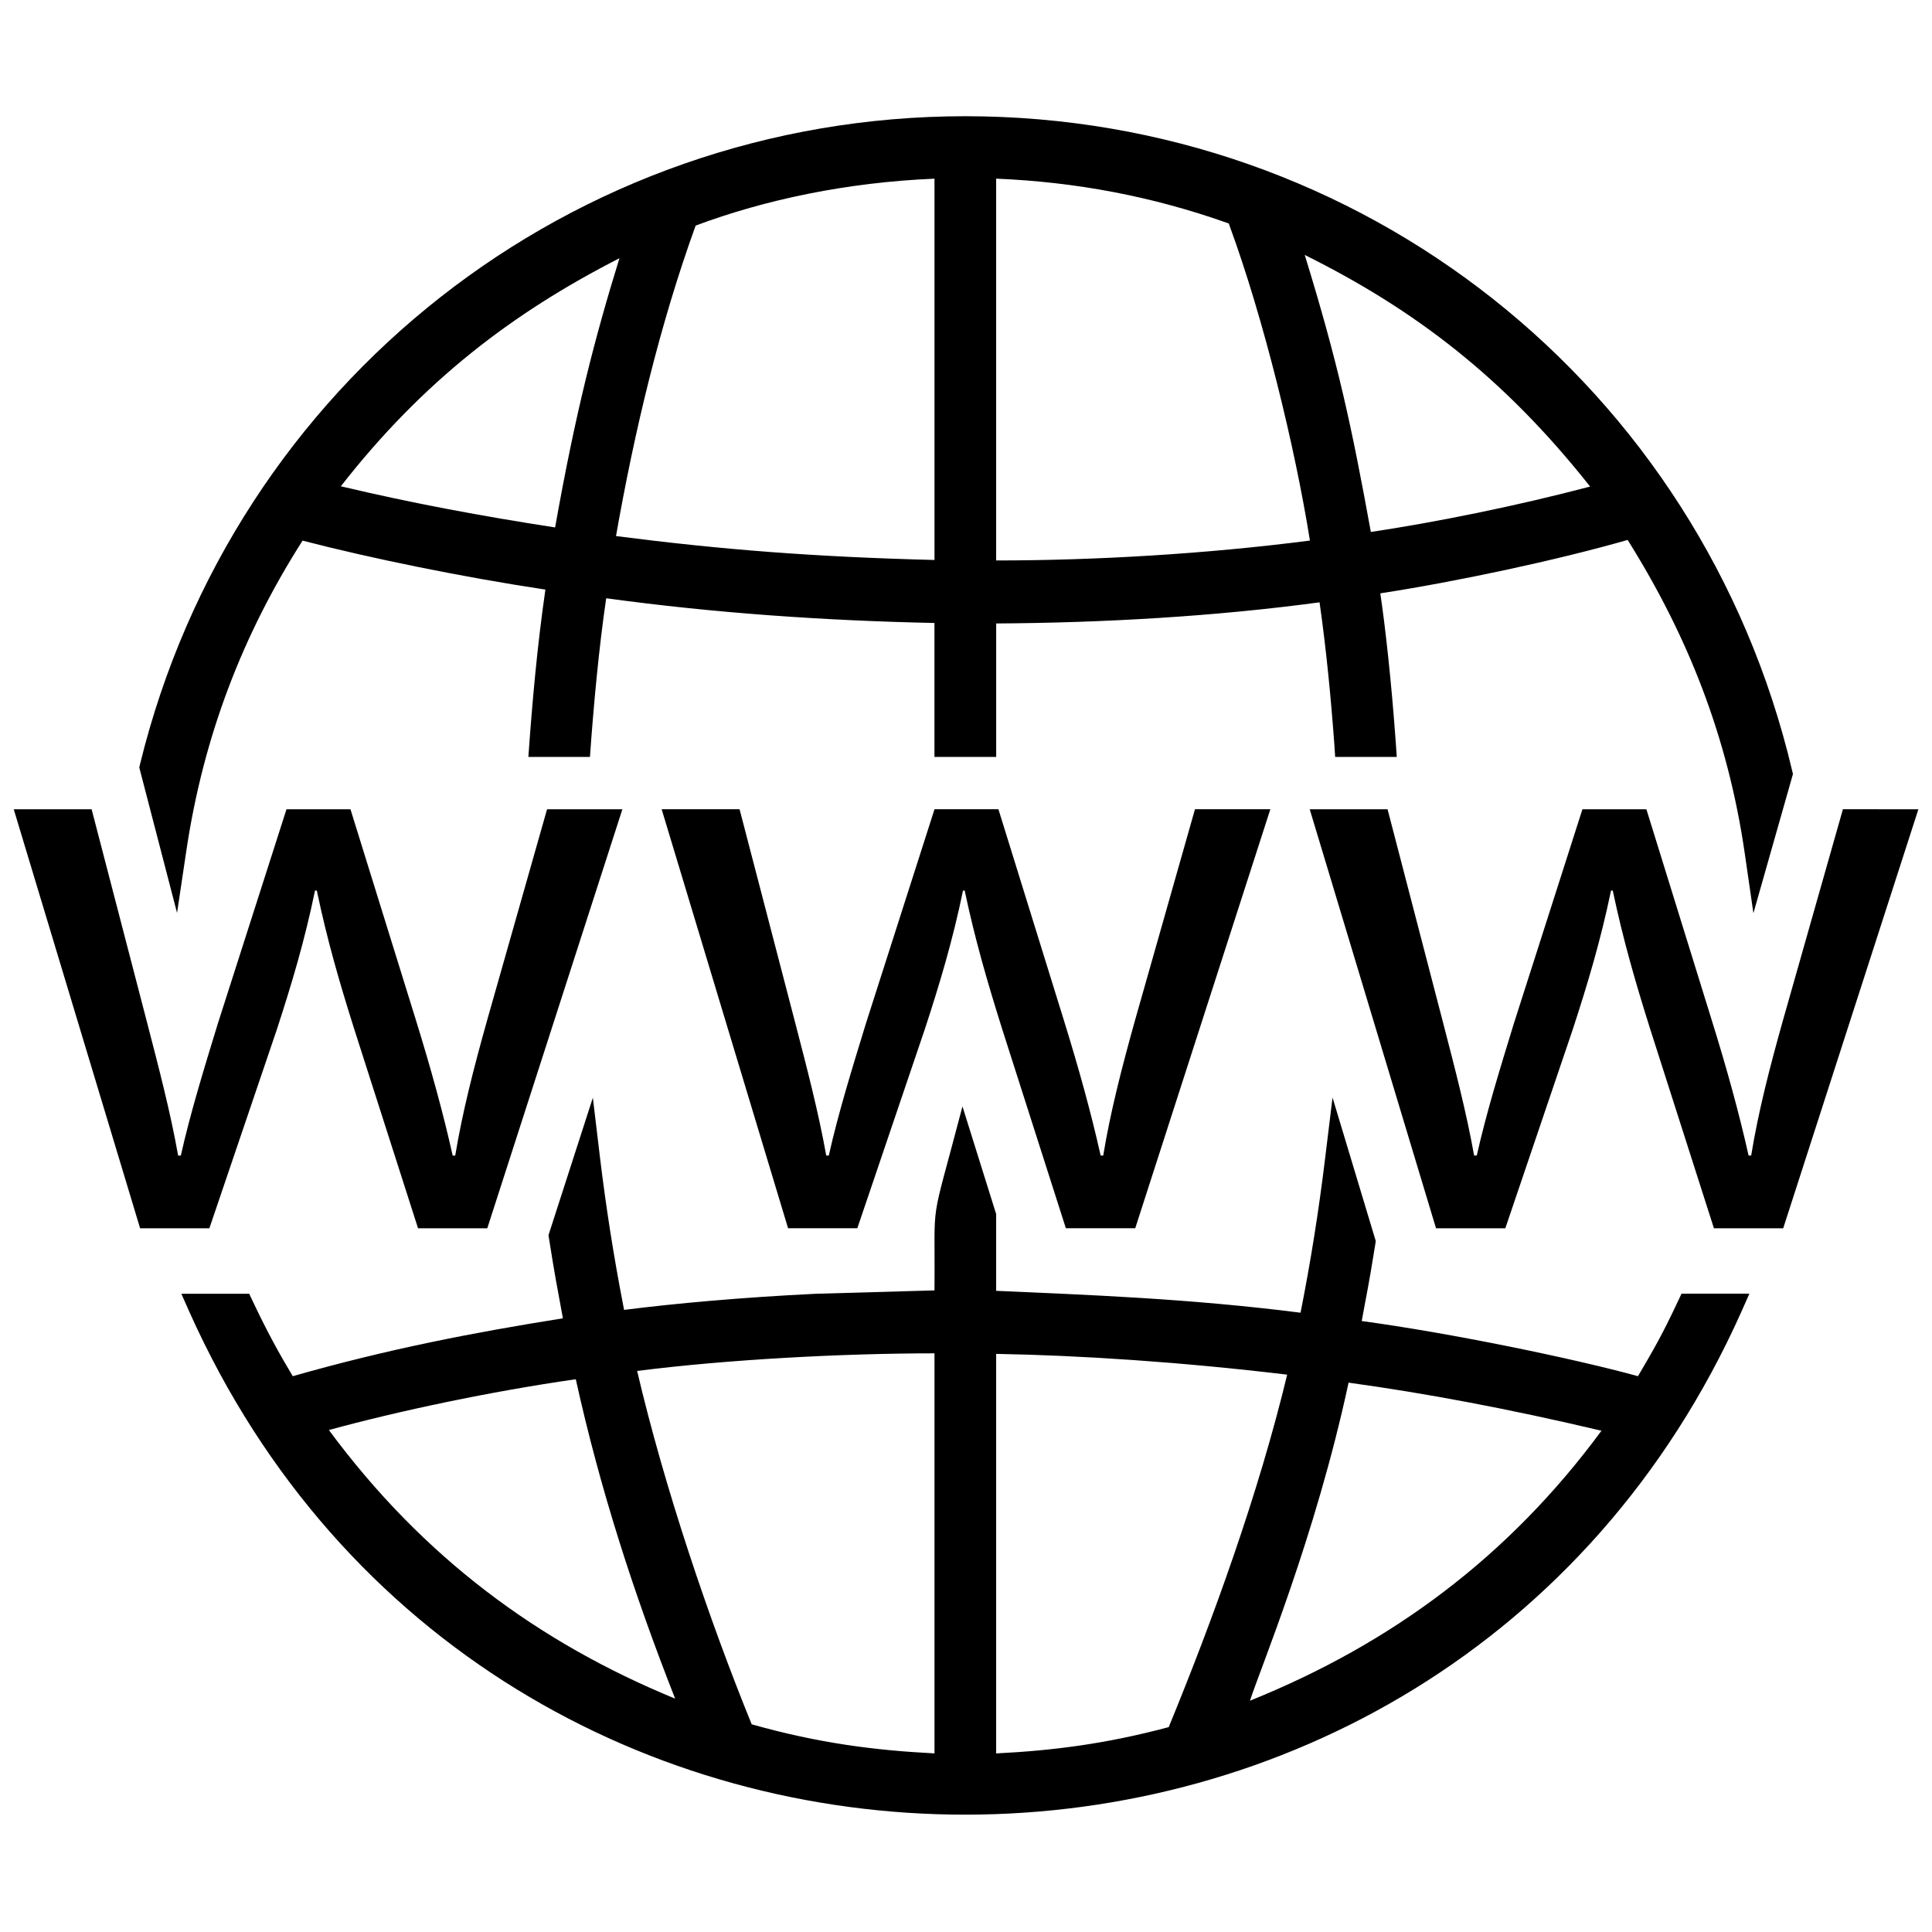 <?xml version="1.0" encoding="utf-8"?>
<!-- Generator: Adobe Illustrator 16.0.0, SVG Export Plug-In . SVG Version: 6.00 Build 0)  -->
<!DOCTYPE svg PUBLIC "-//W3C//DTD SVG 1.1//EN" "http://www.w3.org/Graphics/SVG/1.1/DTD/svg11.dtd">
<svg version="1.1" id="Layer_1" xmlns="http://www.w3.org/2000/svg" xmlns:xlink="http://www.w3.org/1999/xlink" x="0px" y="0px"
	 width="64px" height="64px" viewBox="0 0 64 64" enable-background="new 0 0 64 64" xml:space="preserve">
<g>
	<g>
		<g>
			<path d="M55.586,43.102c-0.525,1.121-0.817,1.62-1.326,2.486c-2.181-0.6-6.254-1.435-9.151-1.827c0.18-1,0.209-1.044,0.451-2.557
				l0.013-0.095l-1.431-4.751l-0.247,2.024c-0.207,1.712-0.484,3.453-0.813,5.103c-3.729-0.475-7.104-0.591-10.083-0.725v-2.542
				l-1.116-3.566c-1.11,4.239-0.899,2.826-0.927,6.094l-3.931,0.112c-2.424,0.117-4.664,0.319-6.351,0.534l-0.03-0.155
				c-0.313-1.609-0.574-3.271-0.774-4.938l-0.231-1.936l-1.469,4.552l0.015,0.102c0.181,1.157,0.278,1.661,0.462,2.654
				c-3.012,0.479-5.806,1.022-8.949,1.917c-0.455-0.76-0.826-1.429-1.327-2.486l-0.116-0.245H6.007l0.268,0.604
				c9.956,22.226,41.476,22.18,51.408-0.002l0.267-0.604h-2.247L55.586,43.102z M32.999,58.084V44.849
				c2.771,0.048,6.148,0.27,9.64,0.688c-0.942,3.919-2.449,8.09-3.924,11.676C36.655,57.764,34.881,57.991,32.999,58.084z
				 M41.407,56.338c0.318-1,2.169-5.42,3.266-10.536c2.555,0.352,5.284,0.862,8.378,1.593C49.979,51.564,46.11,54.442,41.407,56.338
				z M22.365,56.27c-4.541-1.867-8.359-4.688-11.47-8.898c2.295-0.63,5.371-1.281,8.179-1.683
				C19.881,49.346,21.005,52.813,22.365,56.27z M30.956,44.831v13.252c-1.957-0.1-3.823-0.333-6.055-0.963
				c-1.415-3.47-2.892-7.847-3.795-11.706C24.122,45.031,27.941,44.831,30.956,44.831z"/>
		</g>
		<g>
			<path d="M59.367,25.528C56.353,12.766,45.09,3.85,31.979,3.85c-13.008,0-24.25,8.829-27.341,21.469l-0.024,0.106l1.251,4.816
				l0.31-2.074c0.564-3.774,1.863-7.147,3.848-10.258c2.266,0.588,5.302,1.208,8.044,1.622c-0.276,1.911-0.435,3.726-0.564,5.543
				h2.04c0.118-1.68,0.297-3.623,0.538-5.256c3.613,0.495,7.291,0.744,10.874,0.819v4.438h2.045v-4.422
				c3.556-0.021,7.228-0.231,10.712-0.7c0.225,1.584,0.375,3.141,0.491,4.724l0.026,0.397h2.041l-0.032-0.458
				c-0.148-2.09-0.363-3.961-0.514-4.961c2.45-0.374,5.836-1.091,8.194-1.769c1.984,3.166,3.316,6.505,3.879,10.381l0.287,1.983
				l1.31-4.61L59.367,25.528z M52.675,16.118c-2.454,0.647-5.123,1.184-7.264,1.504c-0.636-3.5-1.083-5.585-2.19-9.177
				C46.854,10.252,49.809,12.495,52.675,16.118z M43.393,17.907c-3.43,0.443-7.121,0.659-10.394,0.659V5.918
				c2.639,0.11,5.159,0.585,7.632,1.459l0.074,0.025l0.025,0.073C41.864,10.566,42.896,14.798,43.393,17.907z M20.52,8.554
				c-0.812,2.623-1.457,5.112-2.131,8.918c-2.437-0.376-4.706-0.797-7.099-1.363C14.014,12.622,16.978,10.364,20.52,8.554z
				 M23.044,7.473c2.3-0.859,5.01-1.433,7.912-1.554V18.55c-3.995-0.102-7.05-0.342-10.55-0.792
				C21.017,14.282,21.858,10.75,23.044,7.473z"/>
		</g>
	</g>
	<g>
		<path d="M9.175,34.091c0.485-1.49,0.917-2.924,1.26-4.589h0.06c0.342,1.634,0.743,3.013,1.231,4.562l2.122,6.624h2.294
			l4.475-13.88h-2.495l-1.979,6.967c-0.46,1.637-0.831,3.1-1.063,4.505h-0.084c-0.314-1.405-0.717-2.868-1.231-4.529l-2.155-6.942
			H9.49l-2.269,7.083c-0.457,1.492-0.917,2.982-1.231,4.388H5.901c-0.255-1.435-0.63-2.868-1.031-4.416l-1.835-7.056H0.455
			l4.186,13.88h2.295L9.175,34.091z"/>
	</g>
	<g>
		<path d="M36.546,38.278H36.46c-0.314-1.404-0.717-2.868-1.233-4.529l-2.153-6.942h-2.117l-2.268,7.083
			c-0.458,1.492-0.92,2.983-1.234,4.388h-0.085c-0.257-1.435-0.631-2.868-1.033-4.417l-1.838-7.054h-2.581l4.188,13.88H28.4
			l2.237-6.597c0.488-1.49,0.92-2.924,1.264-4.589h0.055c0.346,1.634,0.748,3.013,1.234,4.562l2.118,6.624h2.298l4.476-13.88h-2.497
			l-1.979,6.967C37.148,35.41,36.776,36.874,36.546,38.278z"/>
	</g>
	<g>
		<path d="M61.049,26.807l-1.979,6.967c-0.461,1.637-0.832,3.1-1.06,4.505h-0.086c-0.314-1.405-0.716-2.868-1.234-4.529
			l-2.151-6.942H52.42l-2.267,7.083c-0.458,1.492-0.919,2.982-1.233,4.388h-0.088c-0.256-1.435-0.631-2.868-1.032-4.416
			l-1.835-7.055h-2.579l4.184,13.88h2.296l2.237-6.597c0.486-1.49,0.918-2.924,1.264-4.589h0.058
			c0.344,1.634,0.745,3.013,1.232,4.563l2.119,6.623h2.295l4.478-13.88L61.049,26.807L61.049,26.807z"/>
	</g>
</g>
</svg>
